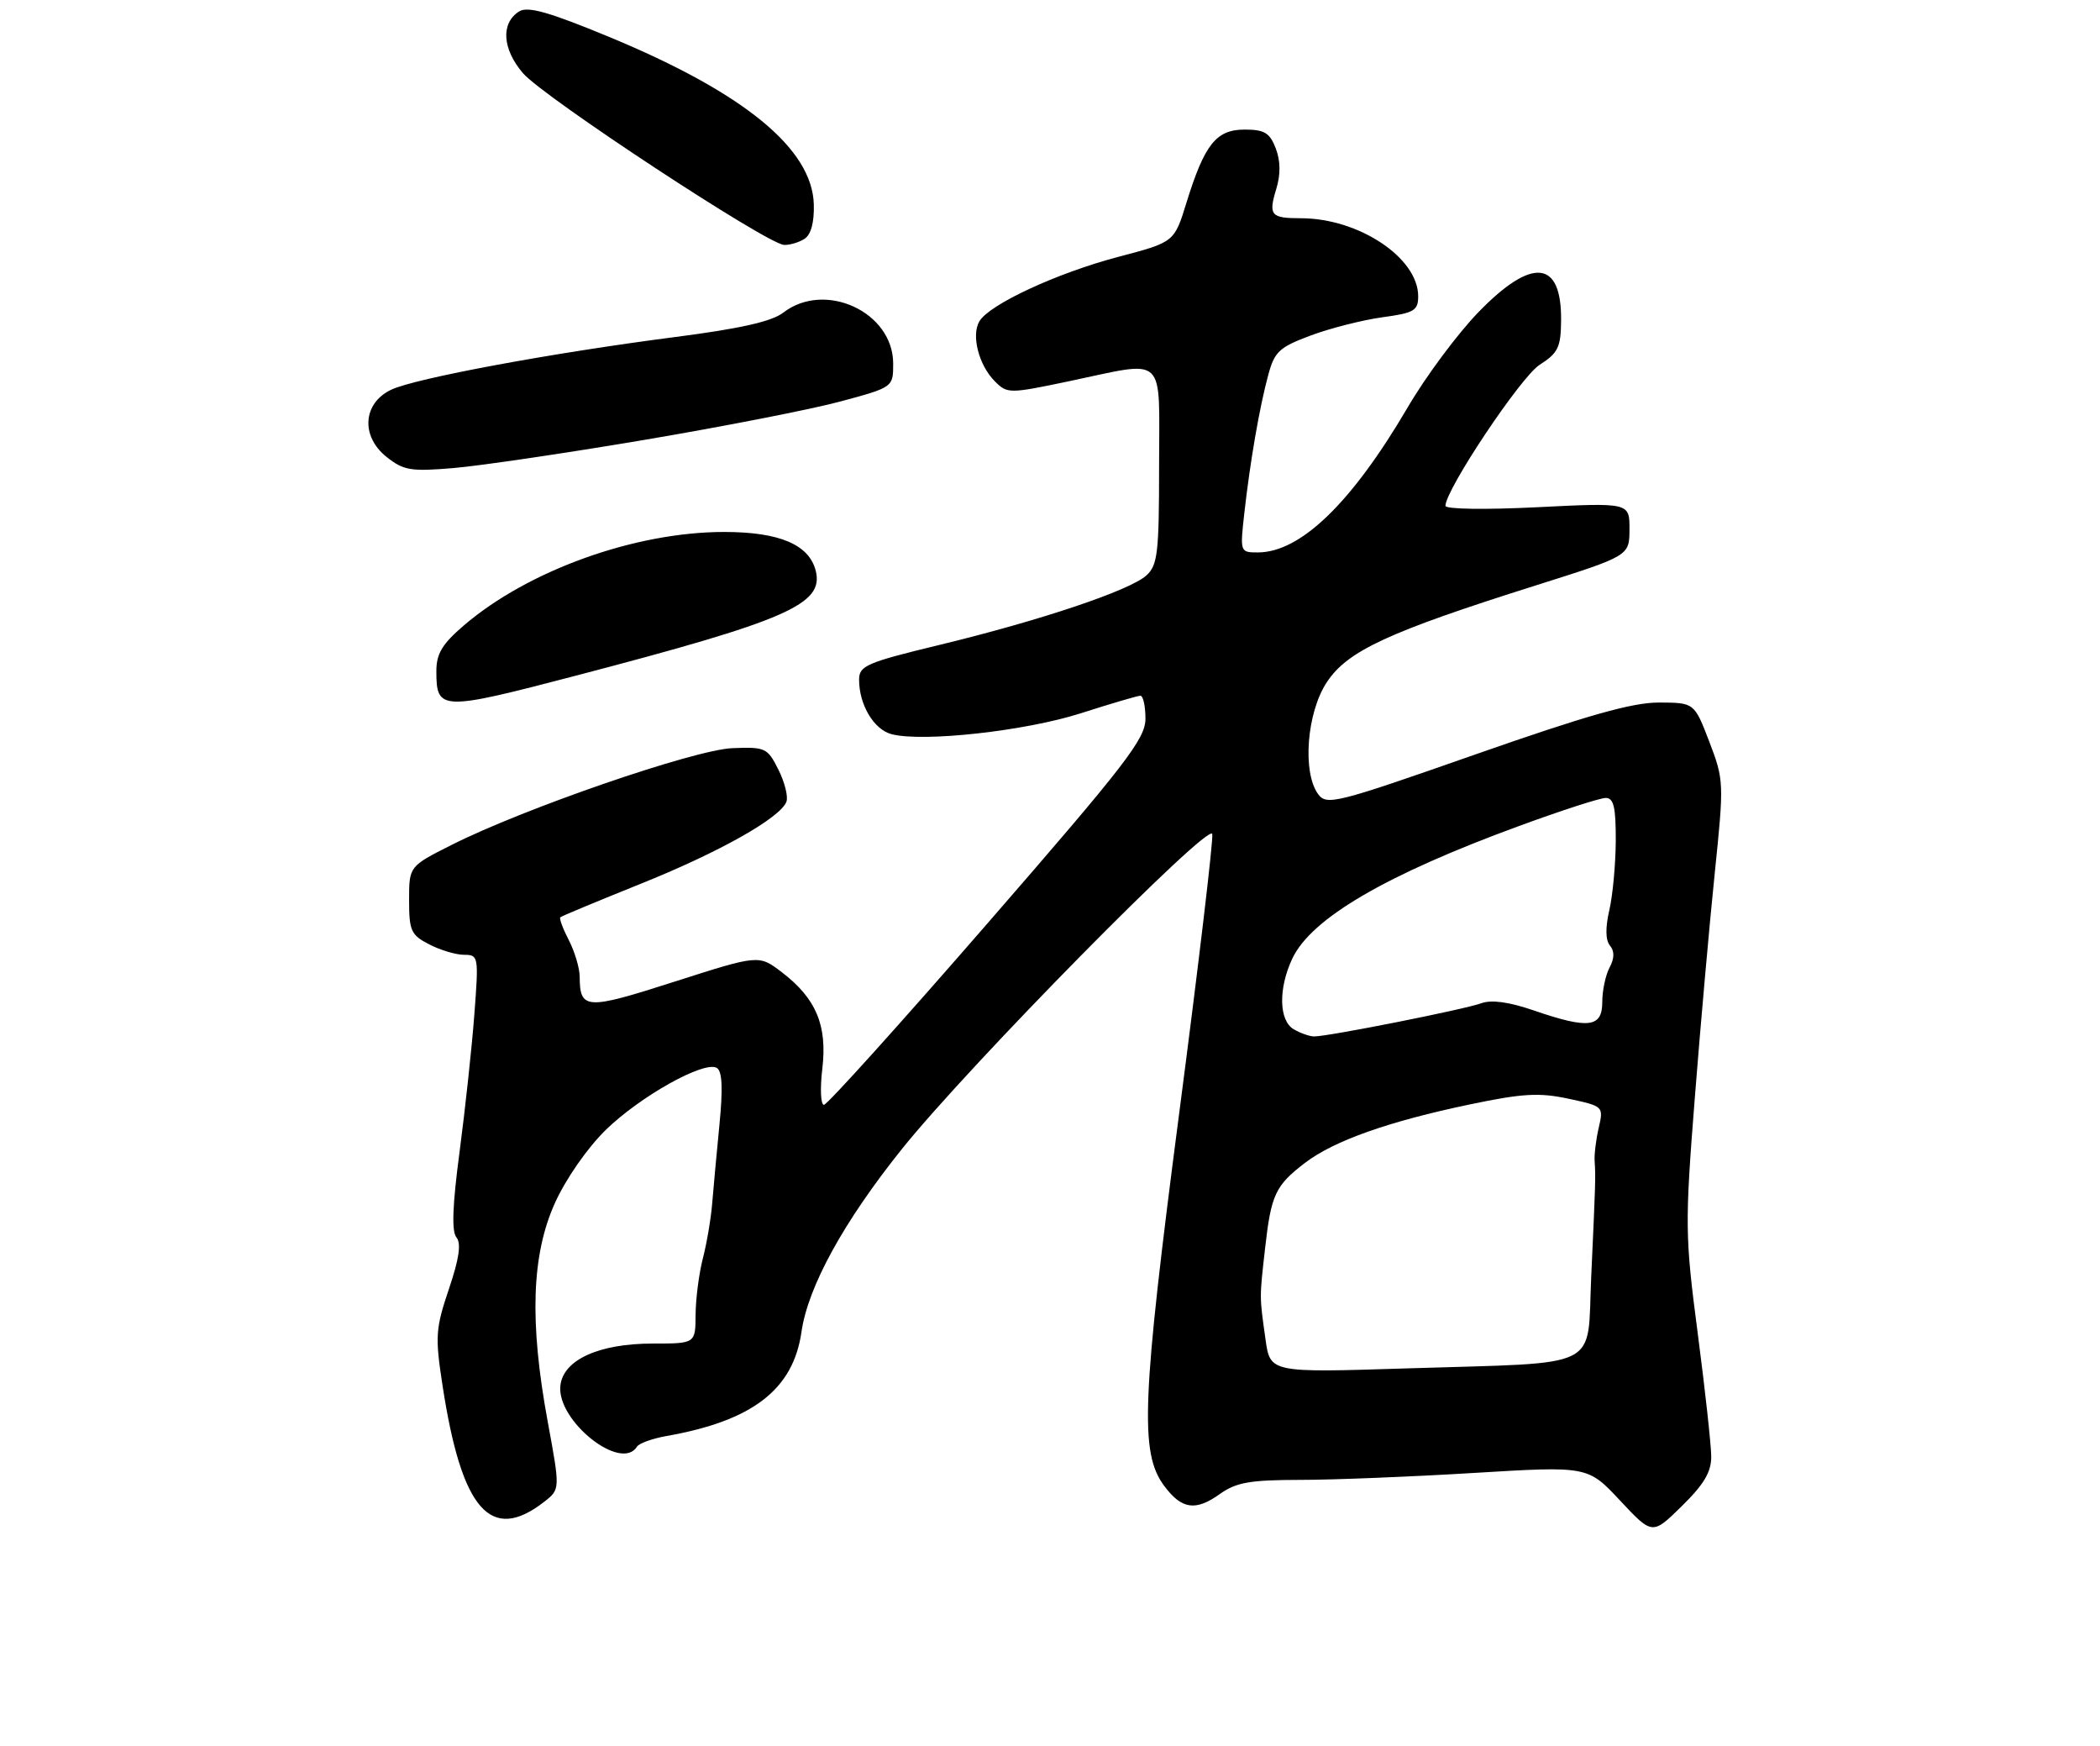 <?xml version="1.0" encoding="UTF-8" standalone="no"?>
<!DOCTYPE svg PUBLIC "-//W3C//DTD SVG 1.1//EN" "http://www.w3.org/Graphics/SVG/1.1/DTD/svg11.dtd" >
<svg xmlns="http://www.w3.org/2000/svg" xmlns:xlink="http://www.w3.org/1999/xlink" version="1.1" viewBox="0 0 308 256">
 <g >
 <path fill="currentColor"
d=" M 250.98 213.54 C 250.97 211.87 250.08 203.75 249.00 195.50 C 247.13 181.21 247.11 179.57 248.57 161.00 C 249.41 150.28 250.73 135.43 251.50 128.00 C 252.86 114.79 252.85 114.38 250.70 108.76 C 248.50 103.03 248.50 103.03 243.32 103.01 C 239.41 103.00 232.81 104.87 216.39 110.62 C 195.87 117.81 194.57 118.14 193.32 116.43 C 190.98 113.22 191.66 104.47 194.60 100.03 C 197.64 95.43 203.55 92.69 225.24 85.84 C 238.98 81.50 238.98 81.50 238.99 77.60 C 239.00 73.70 239.00 73.70 225.50 74.37 C 217.91 74.75 212.00 74.67 212.00 74.17 C 212.00 71.81 223.04 55.27 225.80 53.50 C 228.53 51.75 228.93 50.93 228.96 46.95 C 229.04 38.10 224.70 37.67 216.86 45.75 C 213.79 48.91 209.12 55.19 206.48 59.70 C 198.27 73.72 190.75 81.00 184.48 81.00 C 181.88 81.00 181.86 80.95 182.50 75.25 C 183.35 67.66 184.71 59.80 186.00 55.01 C 186.93 51.55 187.61 50.92 192.27 49.18 C 195.15 48.11 199.86 46.92 202.75 46.52 C 207.41 45.89 208.00 45.54 208.00 43.44 C 208.00 37.80 199.28 32.00 190.80 32.00 C 186.37 32.00 186.01 31.57 187.19 27.69 C 187.84 25.56 187.81 23.59 187.11 21.75 C 186.23 19.47 185.45 19.00 182.55 19.00 C 178.37 19.00 176.67 21.15 174.01 29.73 C 172.23 35.50 172.23 35.50 164.06 37.65 C 155.05 40.02 145.13 44.62 143.65 47.10 C 142.42 49.16 143.55 53.55 145.92 55.92 C 147.73 57.73 148.00 57.74 156.64 55.93 C 171.31 52.86 170.00 51.64 170.00 68.35 C 170.00 81.09 169.79 82.88 168.13 84.38 C 165.70 86.58 152.56 90.99 137.75 94.57 C 127.08 97.15 126.00 97.62 126.00 99.66 C 126.00 103.36 128.19 107.01 130.80 107.66 C 135.48 108.84 150.40 107.18 158.50 104.59 C 162.90 103.18 166.84 102.02 167.25 102.01 C 167.66 102.01 168.00 103.52 168.00 105.37 C 168.00 108.33 165.20 111.96 144.85 135.37 C 132.12 150.02 121.32 162.00 120.84 162.00 C 120.37 162.00 120.26 159.60 120.61 156.68 C 121.35 150.33 119.70 146.40 114.65 142.54 C 111.29 139.98 111.29 139.98 98.92 143.94 C 85.93 148.11 85.05 148.06 85.02 143.20 C 85.01 141.94 84.29 139.53 83.43 137.86 C 82.56 136.18 82.00 134.67 82.18 134.50 C 82.35 134.33 87.60 132.15 93.84 129.64 C 105.47 124.98 114.42 119.94 115.34 117.56 C 115.62 116.82 115.10 114.71 114.17 112.86 C 112.57 109.65 112.26 109.51 107.41 109.70 C 101.83 109.93 76.79 118.55 66.21 123.90 C 60.00 127.03 60.00 127.03 60.00 131.99 C 60.00 136.47 60.28 137.10 62.95 138.47 C 64.57 139.31 66.88 140.00 68.07 140.00 C 70.18 140.00 70.22 140.24 69.57 148.75 C 69.21 153.56 68.23 162.60 67.41 168.84 C 66.36 176.72 66.22 180.56 66.94 181.43 C 67.67 182.31 67.35 184.54 65.84 189.00 C 63.88 194.81 63.80 195.97 64.90 203.12 C 67.70 221.44 71.97 226.32 79.83 220.19 C 82.16 218.37 82.16 218.37 80.33 208.44 C 77.63 193.80 77.96 183.99 81.39 176.39 C 82.98 172.87 86.13 168.34 88.82 165.70 C 93.90 160.74 103.33 155.47 105.14 156.59 C 105.93 157.07 106.04 159.59 105.52 164.89 C 105.11 169.08 104.63 174.30 104.45 176.50 C 104.27 178.70 103.66 182.30 103.09 184.50 C 102.52 186.70 102.04 190.41 102.02 192.75 C 102.00 197.00 102.00 197.00 95.75 197.00 C 87.85 197.00 82.63 199.37 82.19 203.15 C 81.60 208.29 91.10 215.88 93.43 212.11 C 93.73 211.63 95.67 210.93 97.74 210.56 C 110.38 208.34 116.34 203.74 117.55 195.29 C 118.50 188.67 123.73 179.15 132.26 168.50 C 142.12 156.20 177.42 120.39 177.80 122.29 C 177.97 123.11 175.79 141.50 172.96 163.14 C 167.45 205.37 167.14 213.03 170.75 217.87 C 173.31 221.31 175.34 221.61 178.90 219.07 C 181.31 217.35 183.32 217.00 190.65 216.99 C 195.52 216.99 207.01 216.53 216.19 215.97 C 232.88 214.96 232.88 214.96 237.61 220.02 C 242.35 225.08 242.35 225.08 246.67 220.83 C 249.92 217.65 251.00 215.82 250.98 213.54 Z  M 84.50 99.06 C 115.49 90.95 120.87 88.60 119.64 83.69 C 118.67 79.85 114.31 78.00 106.21 78.00 C 93.14 78.00 77.48 83.62 68.05 91.69 C 64.86 94.42 64.00 95.84 64.00 98.41 C 64.00 104.24 64.63 104.26 84.50 99.06 Z  M 94.50 64.50 C 106.05 62.55 118.99 60.02 123.25 58.87 C 131.00 56.78 131.00 56.78 131.00 53.31 C 131.00 45.75 121.00 41.12 114.88 45.84 C 113.20 47.14 108.54 48.19 99.00 49.42 C 80.93 51.75 60.87 55.47 57.36 57.15 C 53.21 59.13 52.88 63.97 56.70 67.00 C 59.19 68.98 60.26 69.16 66.50 68.63 C 70.35 68.31 82.95 66.45 94.50 64.50 Z  M 117.98 35.03 C 118.94 34.43 119.43 32.62 119.36 29.99 C 119.15 21.81 109.13 13.61 89.38 5.43 C 80.54 1.77 77.41 0.88 76.15 1.67 C 73.42 3.38 73.66 7.19 76.71 10.74 C 79.73 14.25 112.54 35.82 115.00 35.91 C 115.83 35.94 117.17 35.55 117.98 35.03 Z  M 185.61 196.39 C 184.71 189.96 184.71 190.47 185.55 183.00 C 186.43 175.16 187.05 173.83 191.41 170.50 C 195.65 167.26 203.69 164.42 215.61 161.93 C 223.31 160.32 225.74 160.18 230.04 161.10 C 235.17 162.20 235.20 162.23 234.48 165.36 C 234.08 167.08 233.81 169.29 233.88 170.25 C 234.04 172.56 234.01 173.49 233.38 187.15 C 232.73 201.07 235.43 199.72 206.40 200.64 C 186.29 201.28 186.29 201.28 185.61 196.39 Z  M 189.75 150.92 C 187.56 149.64 187.47 144.93 189.55 140.53 C 192.34 134.65 203.24 128.28 222.75 121.13 C 228.93 118.86 234.67 117.00 235.50 117.00 C 236.68 117.00 236.99 118.34 236.98 123.25 C 236.96 126.69 236.54 131.28 236.03 133.47 C 235.44 136.04 235.47 137.86 236.13 138.65 C 236.81 139.48 236.79 140.52 236.07 141.87 C 235.48 142.97 235.00 145.25 235.00 146.93 C 235.00 150.68 232.99 150.92 224.90 148.14 C 221.33 146.91 218.73 146.56 217.27 147.10 C 214.80 148.01 194.59 152.02 192.70 151.97 C 192.04 151.95 190.71 151.48 189.75 150.92 Z "/>
</g>
</svg>